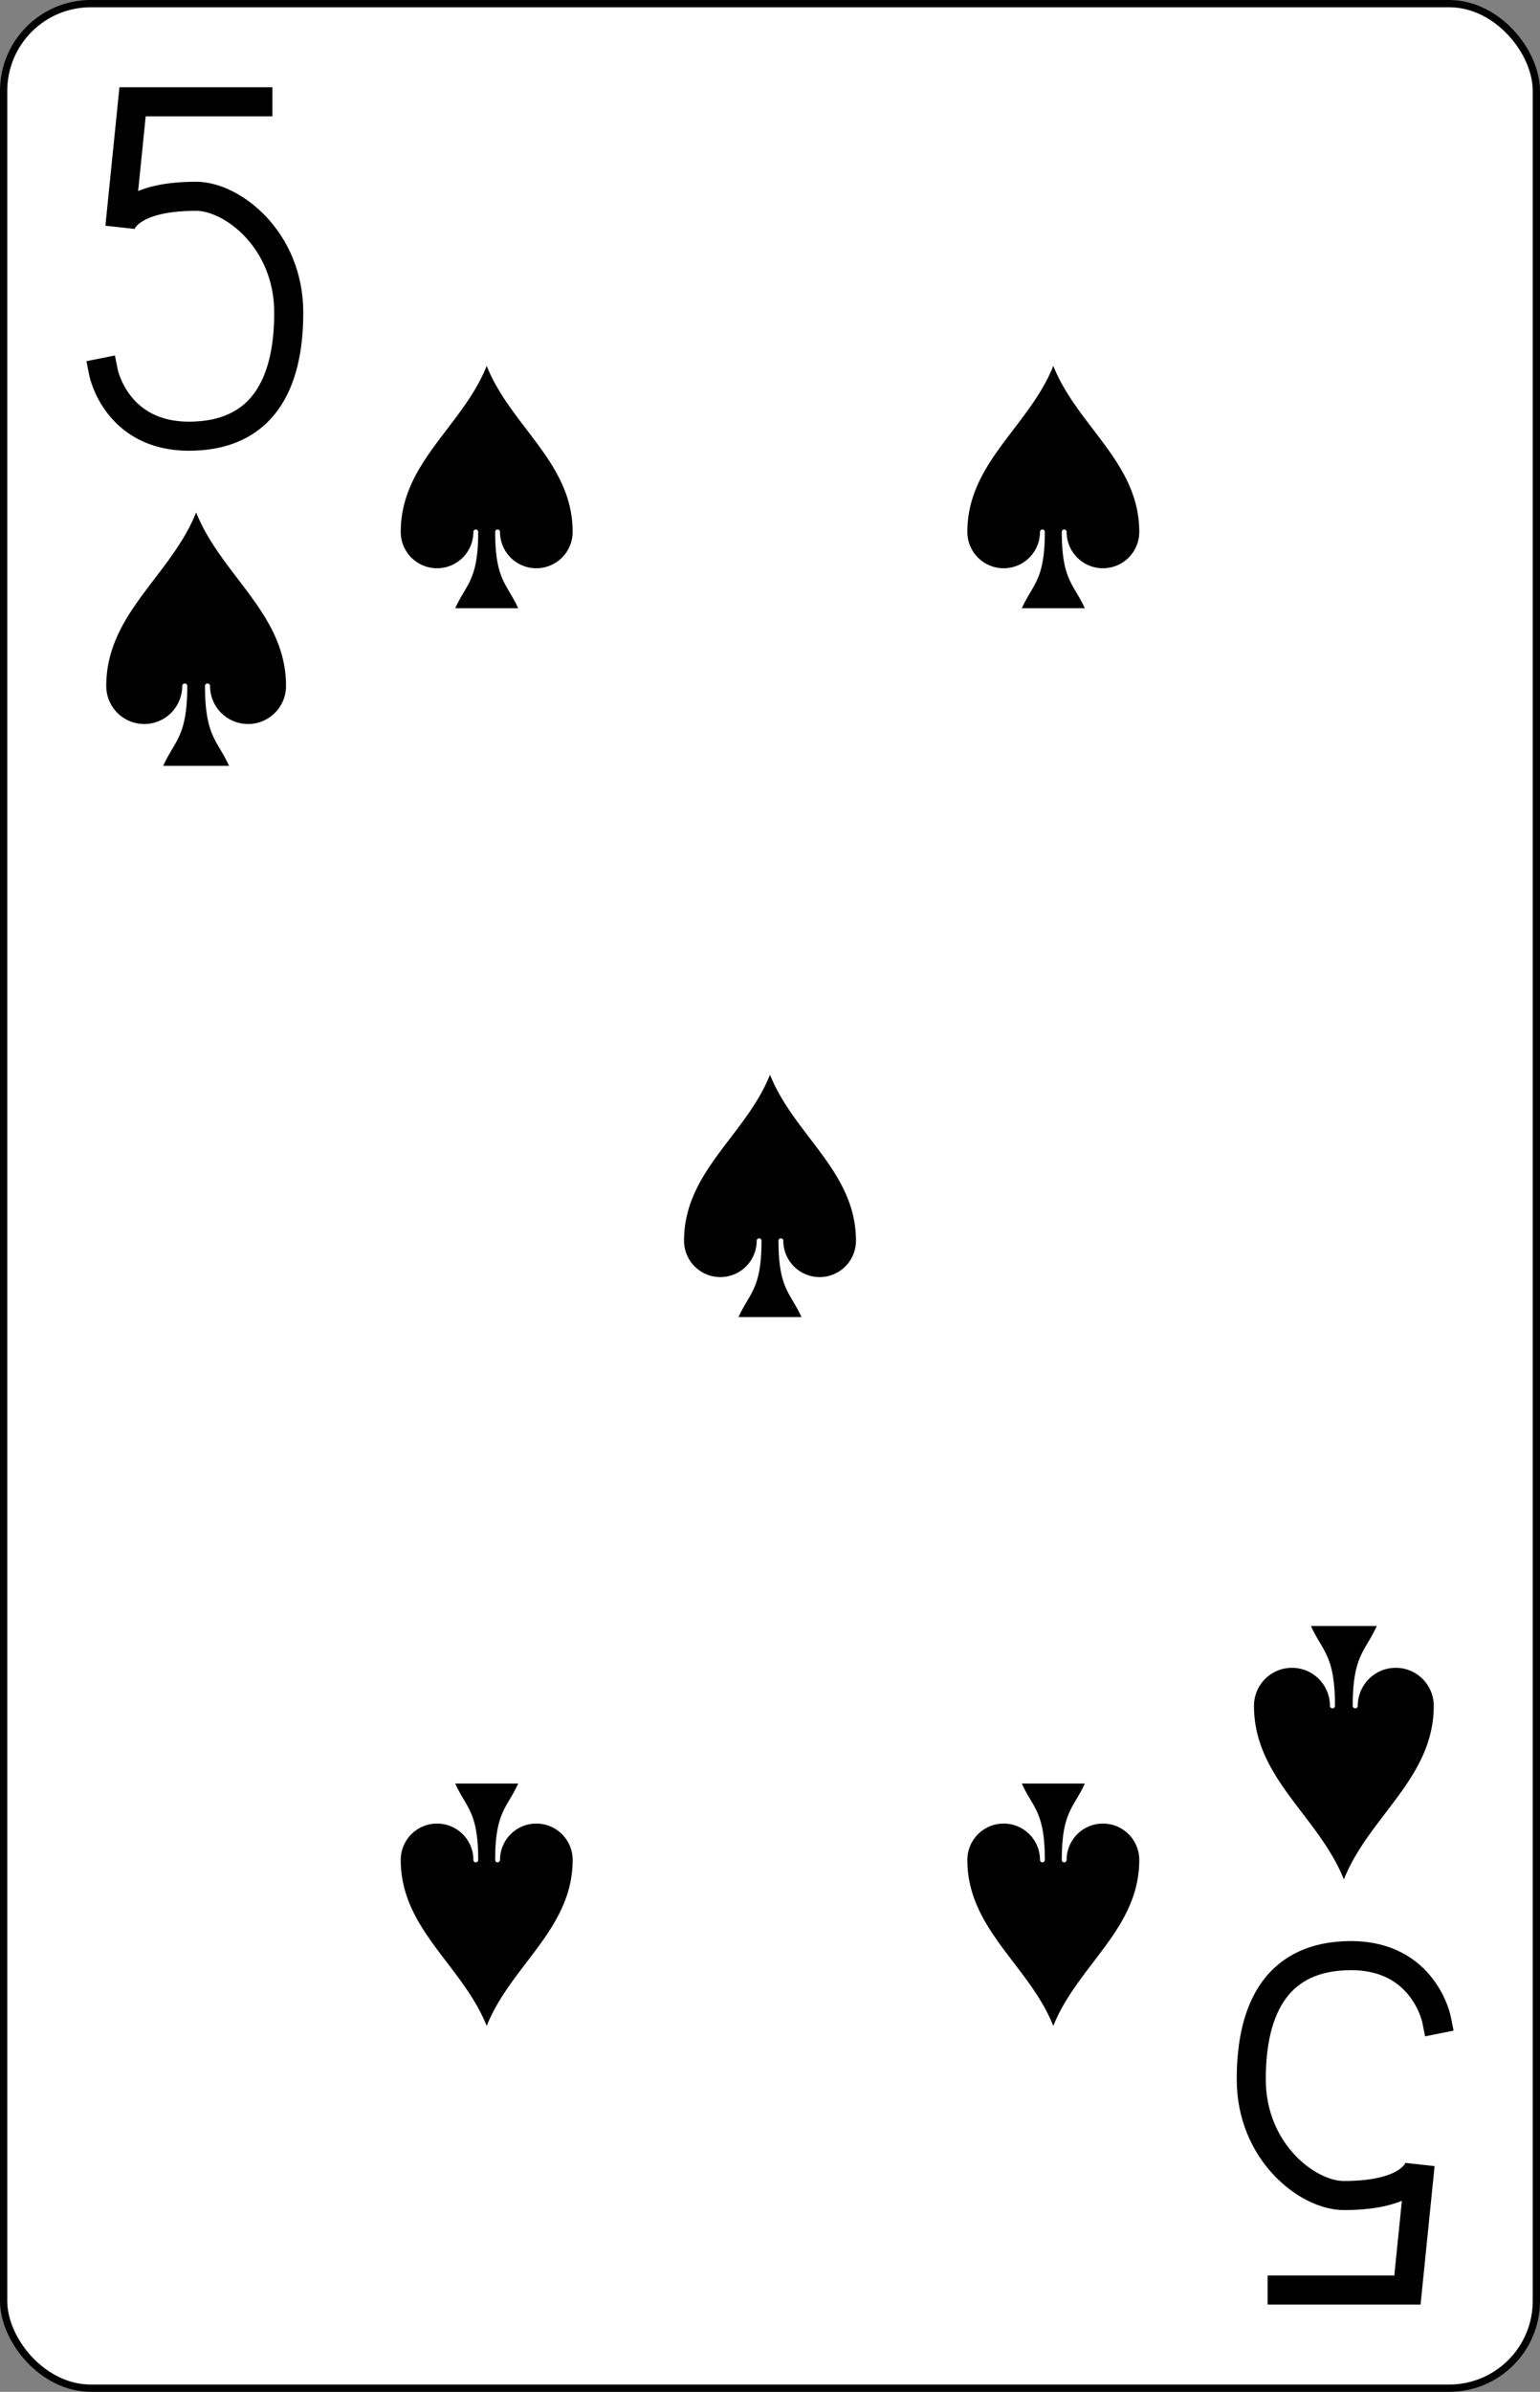 <?xml version="1.0" encoding="UTF-8" standalone="no"?>
<svg xmlns="http://www.w3.org/2000/svg" xmlns:xlink="http://www.w3.org/1999/xlink" class="card" face="5S" viewBox="-106 -164.5 212 329"><rect x="-106" y="-164.5" width="212" height="329" fill="#808080" stroke="none"/><defs><symbol id="SS5" viewBox="-600 -600 1200 1200" preserveAspectRatio="xMinYMid"><path d="M0 -500C100 -250 355 -100 355 185A150 150 0 0 1 55 185A10 10 0 0 0 35 185C35 385 85 400 130 500L-130 500C-85 400 -35 385 -35 185A10 10 0 0 0 -55 185A150 150 0 0 1 -355 185C-355 -100 -100 -250 0 -500Z" fill="black"></path></symbol><symbol id="VS5" viewBox="-500 -500 1000 1000" preserveAspectRatio="xMinYMid"><path d="M170 -460L-175 -460L-210 -115C-210 -115 -200 -200 0 -200C100 -200 255 -80 255 120C255 320 180 460 -20 460C-220 460 -255 285 -255 285" stroke="black" stroke-width="80" stroke-linecap="square" stroke-miterlimit="1.5" fill="none"></path></symbol></defs><rect width="211" height="328" x="-105.5" y="-164" rx="12" ry="12" fill="white" stroke="black"></rect><use xlink:href="#VS5" height="50" width="50" x="-104" y="-152.5"></use><use xlink:href="#SS5" height="41.827" width="41.827" x="-99.913" y="-97.5"></use><use xlink:href="#SS5" height="40" width="40" x="-59.001" y="-117.501"></use><use xlink:href="#SS5" height="40" width="40" x="19.001" y="-117.501"></use><use xlink:href="#SS5" height="40" width="40" x="-20" y="-20"></use><g transform="rotate(180)"><use xlink:href="#VS5" height="50" width="50" x="-104" y="-152.5"></use><use xlink:href="#SS5" height="41.827" width="41.827" x="-99.913" y="-97.5"></use><use xlink:href="#SS5" height="40" width="40" x="-59.001" y="-117.501"></use><use xlink:href="#SS5" height="40" width="40" x="19.001" y="-117.501"></use></g></svg>